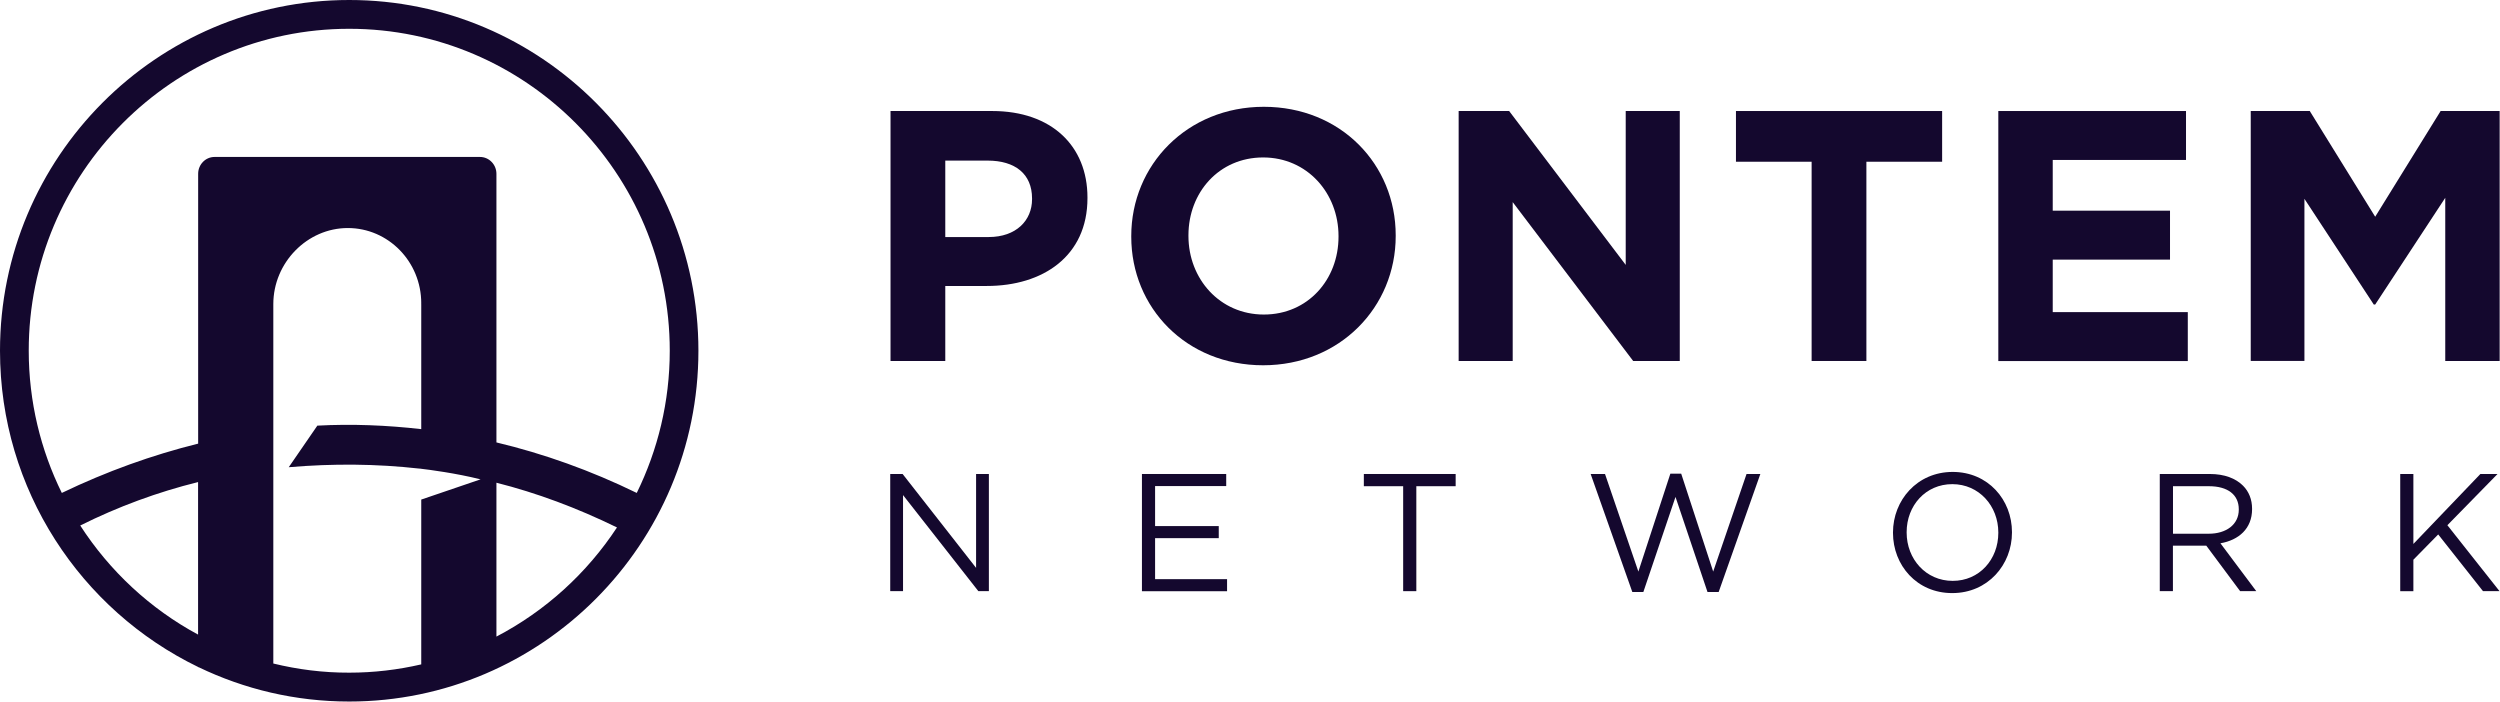 <svg width="196" height="55" viewBox="0 0 196 55" fill="none" xmlns="http://www.w3.org/2000/svg">
<path d="M27.378 0C12.284 0 0 12.333 0 27.5C0 38.399 6.351 47.842 15.529 52.289V52.306H15.568C19.148 54.031 23.151 55 27.378 55C42.472 55 54.756 42.661 54.756 27.5C54.756 12.339 42.472 0 27.378 0ZM27.378 2.257C41.234 2.257 52.509 13.582 52.509 27.5C52.509 31.499 51.572 35.279 49.922 38.646C46.303 36.881 42.628 35.571 38.92 34.686V13.627C38.92 12.899 38.34 12.305 37.632 12.305H33.026H21.428H16.823C16.109 12.305 15.535 12.899 15.535 13.627V34.781C11.938 35.672 8.364 36.954 4.846 38.646C3.189 35.279 2.253 31.499 2.253 27.494C2.247 13.582 13.522 2.257 27.378 2.257ZM6.29 41.2C9.267 39.715 12.362 38.578 15.529 37.794V49.752C11.776 47.73 8.598 44.773 6.29 41.2ZM21.428 52.02V23.843C21.428 20.589 24.088 17.878 27.267 17.878C30.445 17.878 33.026 20.516 33.026 23.776C33.026 23.798 33.021 23.82 33.021 23.843H33.026V33.644C30.317 33.336 27.596 33.224 24.88 33.37L22.638 36.629C26.123 36.333 29.514 36.361 32.859 36.736C32.887 36.741 32.92 36.741 32.948 36.741C32.971 36.741 32.993 36.747 33.026 36.753C33.606 36.82 35.736 37.094 37.677 37.581L33.026 39.166V52.088C31.209 52.508 29.324 52.737 27.384 52.737C25.326 52.743 23.335 52.485 21.428 52.02ZM38.92 49.909V37.845C42.087 38.646 45.227 39.816 48.371 41.351C46.007 44.952 42.751 47.909 38.92 49.909Z" fill="#14082E"/>
<path d="M69.823 8.704H77.79C82.447 8.704 85.257 11.448 85.257 15.481V15.537C85.257 20.101 81.744 22.42 77.372 22.42H74.11V28.301H69.817V8.704H69.823ZM77.512 18.584C79.659 18.584 80.913 17.295 80.913 15.615V15.559C80.913 13.627 79.575 12.591 77.428 12.591H74.11V18.584H77.512Z" fill="#14082E"/>
<path d="M88.691 18.561V18.505C88.691 12.932 93.069 8.373 99.085 8.373C105.107 8.373 109.423 12.882 109.423 18.449V18.505C109.423 24.078 105.046 28.637 99.029 28.637C93.007 28.637 88.691 24.128 88.691 18.561ZM104.94 18.561V18.505C104.94 15.145 102.486 12.344 99.029 12.344C95.572 12.344 93.174 15.089 93.174 18.444V18.5C93.174 21.86 95.628 24.66 99.085 24.66C102.542 24.66 104.94 21.916 104.94 18.561Z" fill="#14082E"/>
<path d="M114.358 8.704H118.317L127.456 20.768V8.704H131.694V28.301H128.041L118.596 15.845V28.301H114.358V8.704Z" fill="#14082E"/>
<path d="M142.037 12.68H136.099V8.704H152.263V12.68H146.325V28.301H142.031V12.68H142.037Z" fill="#14082E"/>
<path d="M156.668 8.704H171.383V12.54H160.934V16.517H170.129V20.354H160.934V24.47H171.523V28.307H156.668V8.704Z" fill="#14082E"/>
<path d="M176.458 8.704H181.086L186.215 16.993L191.345 8.704H195.973V28.301H191.708V15.509L186.215 23.876H186.104L180.667 15.587V28.295H176.458V8.704Z" fill="#14082E"/>
<path d="M69.8 37.161H70.765L76.525 44.521V37.161H77.528V46.347H76.703L70.798 38.814V46.347H69.794V37.161H69.8Z" fill="#14082E"/>
<path d="M89.528 37.161H96.135V38.108H90.559V41.245H95.55V42.191H90.559V45.406H96.202V46.352H89.528V37.161Z" fill="#14082E"/>
<path d="M110.008 38.119H106.925V37.161H114.123V38.119H111.04V46.347H110.008V38.119Z" fill="#14082E"/>
<path d="M124.707 37.161H125.833L128.448 44.812L130.957 37.133H131.805L134.314 44.812L136.929 37.161H138.011L134.743 46.414H133.868L131.359 38.959L128.838 46.414H127.974L124.707 37.161Z" fill="#14082E"/>
<path d="M148.41 41.776V41.749C148.41 39.217 150.306 36.999 153.088 36.999C155.871 36.999 157.739 39.189 157.739 41.721V41.749C157.739 44.28 155.843 46.498 153.061 46.498C150.278 46.504 148.41 44.314 148.41 41.776ZM156.668 41.776V41.749C156.668 39.659 155.151 37.957 153.061 37.957C150.97 37.957 149.481 39.637 149.481 41.721V41.749C149.481 43.838 150.997 45.54 153.088 45.54C155.174 45.546 156.668 43.866 156.668 41.776Z" fill="#14082E"/>
<path d="M169.326 37.161H173.257C174.394 37.161 175.281 37.503 175.855 38.08C176.312 38.539 176.563 39.155 176.563 39.889V39.917C176.563 41.441 175.521 42.342 174.082 42.594L176.892 46.347H175.626L172.972 42.779H170.357V46.347H169.326V37.161ZM173.168 41.844C174.528 41.844 175.521 41.132 175.521 39.956V39.928C175.521 38.786 174.656 38.119 173.184 38.119H170.363V41.844H173.168Z" fill="#14082E"/>
<path d="M188.178 37.161H189.209V42.645L194.462 37.161H195.806L191.875 41.177L195.962 46.347H194.668L191.155 41.9L189.209 43.882V46.352H188.178V37.161Z" fill="#14082E"/>
</svg>
